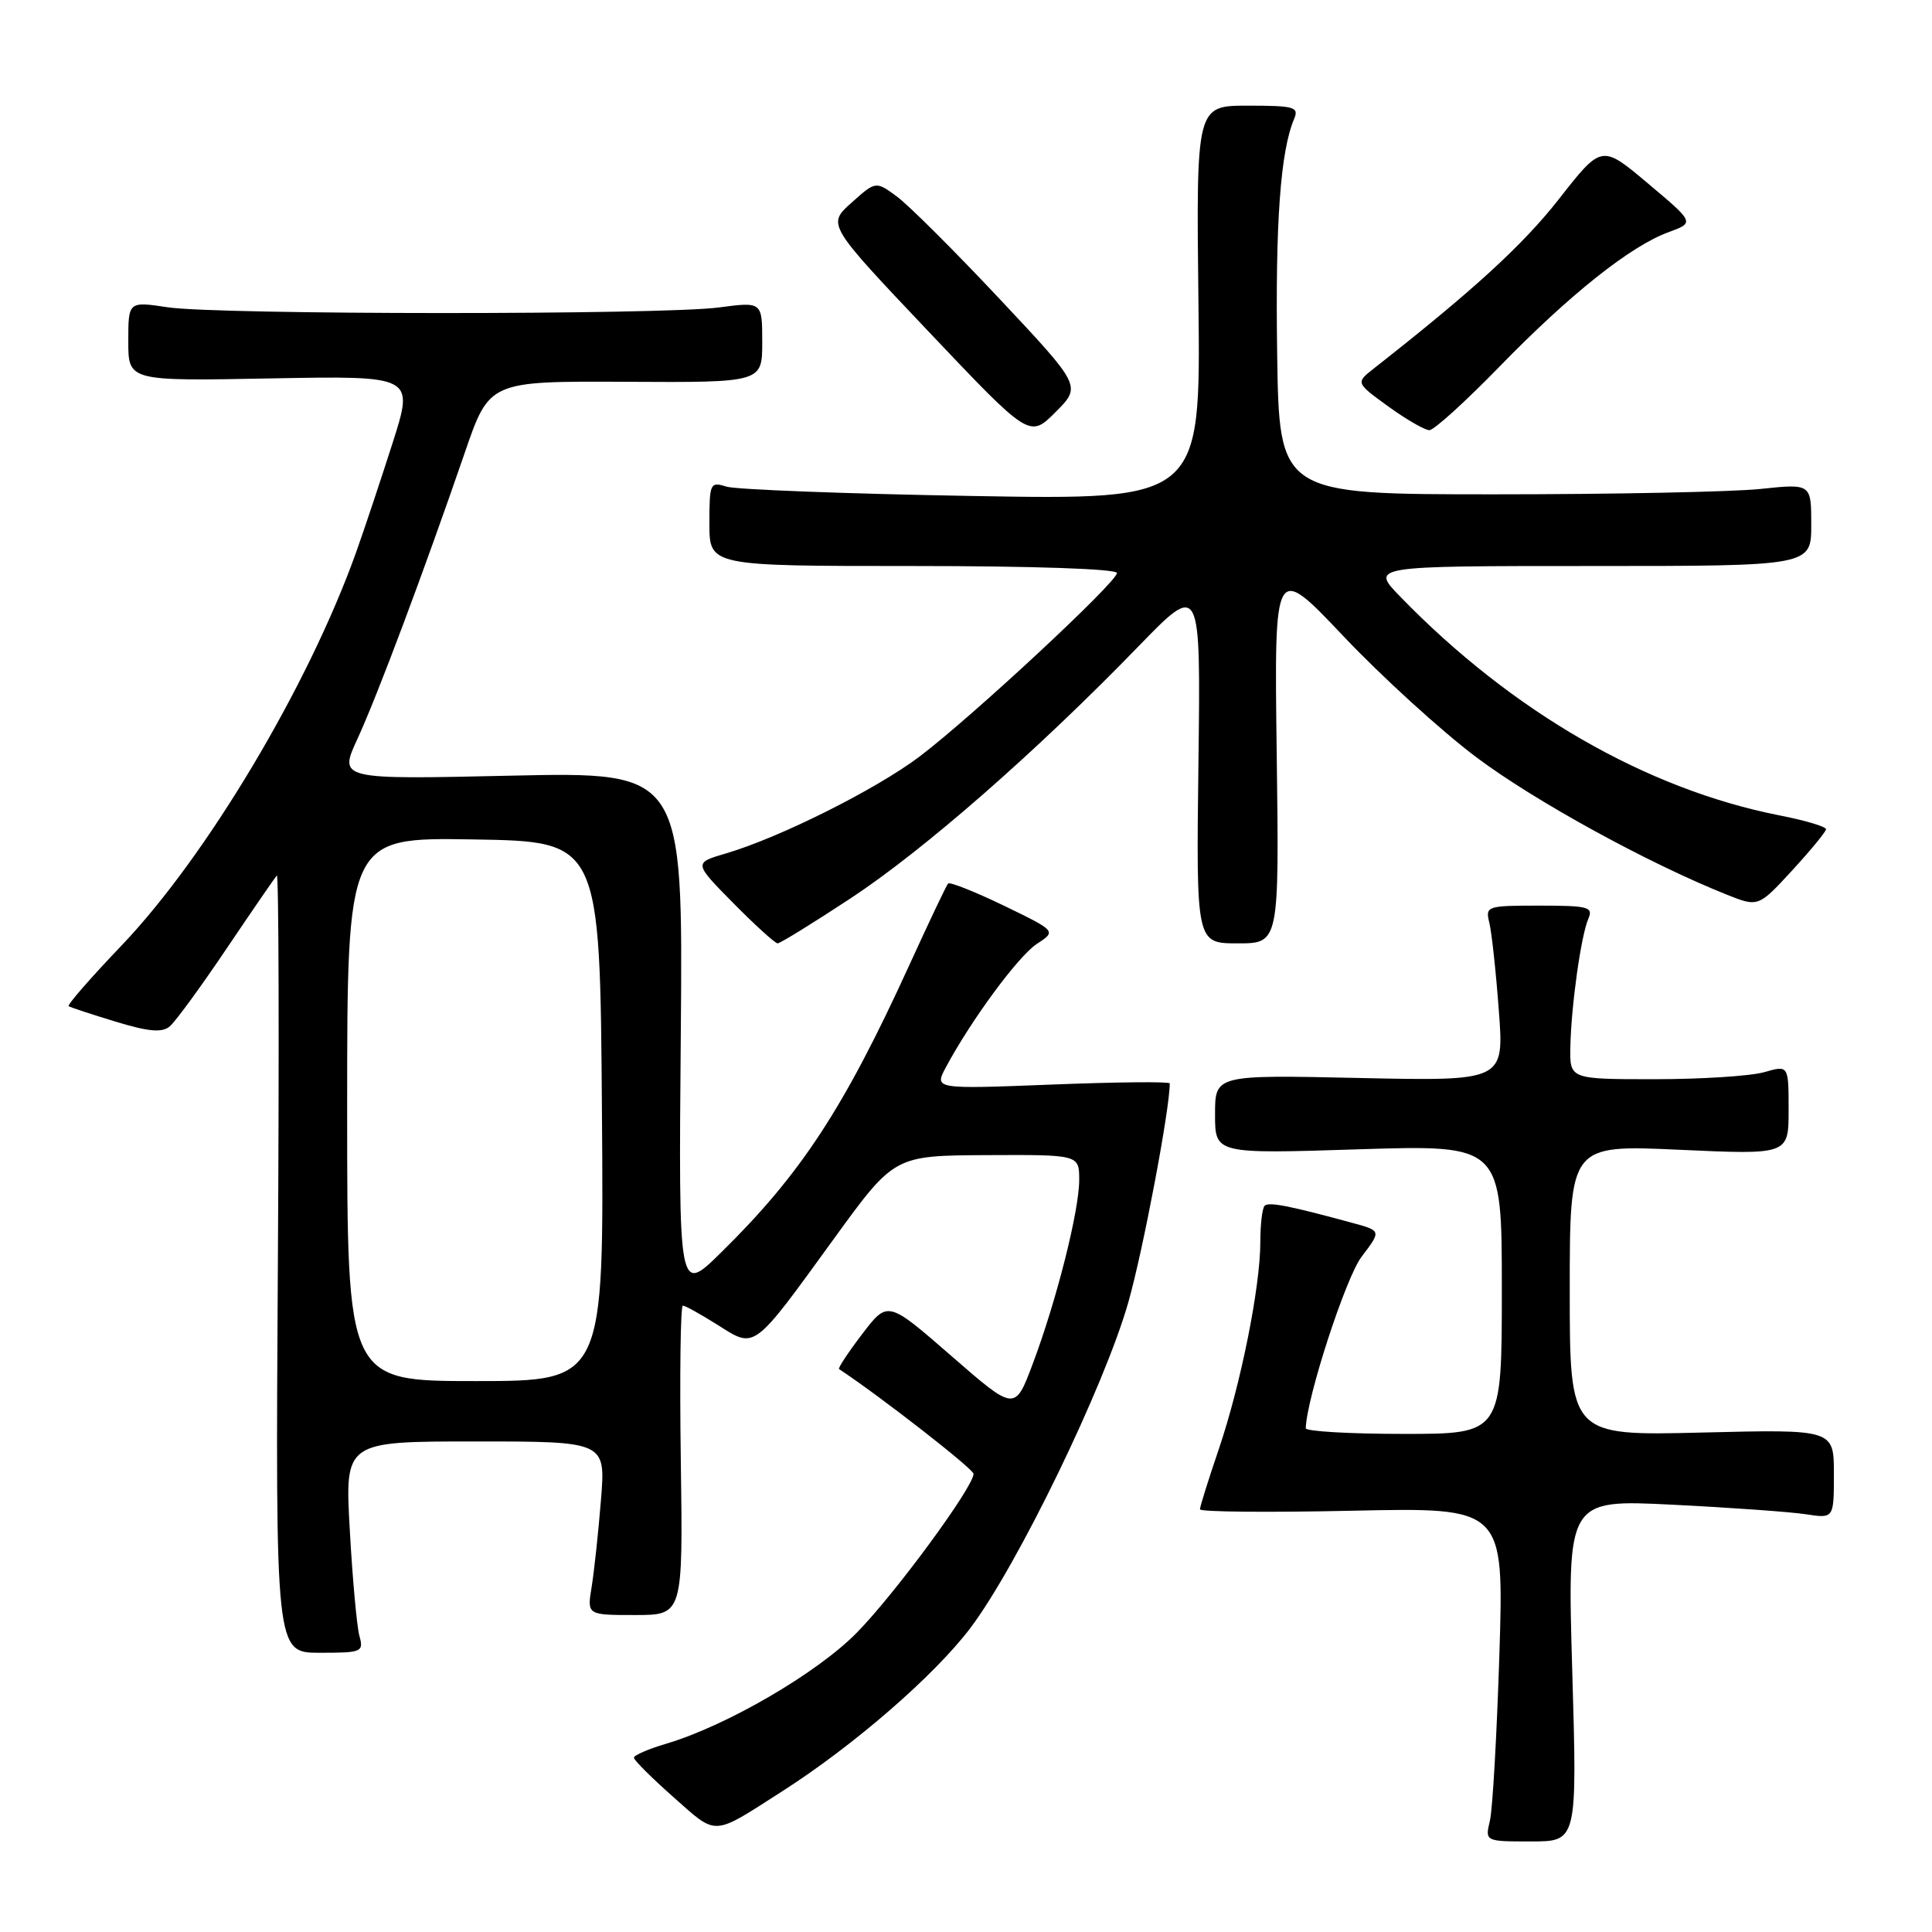 <?xml version="1.0" encoding="UTF-8" standalone="no"?>
<!DOCTYPE svg PUBLIC "-//W3C//DTD SVG 1.1//EN" "http://www.w3.org/Graphics/SVG/1.1/DTD/svg11.dtd" >
<svg xmlns="http://www.w3.org/2000/svg" xmlns:xlink="http://www.w3.org/1999/xlink" version="1.1" viewBox="0 0 256 256">
 <g >
 <path fill="currentColor"
d=" M 208.33 221.35 C 207.67 198.69 207.67 198.69 221.59 199.38 C 229.24 199.76 237.19 200.33 239.25 200.64 C 243.00 201.22 243.00 201.22 243.00 195.30 C 243.00 189.39 243.00 189.39 225.50 189.82 C 208.00 190.25 208.00 190.25 208.00 170.97 C 208.00 151.69 208.00 151.69 222.50 152.35 C 237.00 153.01 237.00 153.01 237.00 147.07 C 237.00 141.14 237.00 141.14 233.76 142.07 C 231.97 142.58 225.45 143.00 219.26 143.00 C 208.00 143.00 208.00 143.00 208.08 138.75 C 208.19 133.26 209.49 123.99 210.46 121.75 C 211.14 120.18 210.49 120.00 204.00 120.00 C 197.02 120.00 196.80 120.07 197.34 122.25 C 197.65 123.49 198.22 128.72 198.60 133.87 C 199.31 143.25 199.31 143.25 180.15 142.84 C 161.00 142.42 161.00 142.42 161.00 147.66 C 161.00 152.90 161.00 152.90 180.00 152.29 C 199.00 151.69 199.00 151.69 199.00 170.84 C 199.00 190.00 199.00 190.00 186.00 190.00 C 178.85 190.00 173.01 189.66 173.02 189.25 C 173.13 185.23 178.32 169.27 180.42 166.52 C 183.03 163.09 183.03 163.09 179.27 162.06 C 170.84 159.76 168.11 159.23 167.57 159.77 C 167.26 160.08 167.00 162.23 167.00 164.56 C 167.00 170.53 164.41 183.44 161.49 192.04 C 160.12 196.06 159.00 199.64 159.00 199.99 C 159.00 200.34 168.06 200.42 179.14 200.18 C 199.28 199.74 199.28 199.74 198.68 219.12 C 198.34 229.78 197.78 239.74 197.42 241.25 C 196.77 244.00 196.77 244.00 202.88 244.00 C 208.99 244.00 208.99 244.00 208.33 221.35 Z  M 103.61 237.38 C 113.10 231.32 123.83 222.01 128.58 215.72 C 134.84 207.42 146.35 183.68 149.52 172.52 C 151.47 165.65 155.00 146.99 155.00 143.56 C 155.00 143.30 147.98 143.37 139.39 143.71 C 123.78 144.32 123.78 144.32 125.34 141.41 C 128.69 135.15 134.93 126.68 137.39 125.07 C 139.98 123.38 139.98 123.38 133.01 120.00 C 129.17 118.15 125.85 116.83 125.63 117.07 C 125.41 117.30 123.10 122.16 120.50 127.86 C 111.80 146.91 106.12 155.58 95.51 166.00 C 89.91 171.50 89.91 171.50 90.21 136.89 C 90.50 102.28 90.50 102.28 67.69 102.78 C 44.88 103.29 44.88 103.29 47.37 97.89 C 50.00 92.19 56.14 75.81 61.58 60.00 C 64.84 50.50 64.84 50.50 82.92 50.59 C 101.00 50.69 101.00 50.69 101.00 45.34 C 101.00 39.98 101.00 39.98 95.25 40.74 C 87.67 41.74 28.98 41.72 22.25 40.72 C 17.00 39.93 17.00 39.93 17.00 45.22 C 17.00 50.50 17.00 50.50 35.93 50.14 C 54.86 49.79 54.86 49.79 52.04 58.64 C 50.48 63.51 48.30 70.07 47.18 73.20 C 40.87 90.86 27.39 113.46 16.12 125.27 C 12.04 129.54 8.88 133.16 9.10 133.32 C 9.32 133.48 12.12 134.40 15.31 135.37 C 19.66 136.70 21.46 136.86 22.47 136.02 C 23.22 135.41 26.61 130.76 30.02 125.70 C 33.43 120.64 36.43 116.28 36.68 116.01 C 36.94 115.74 37.00 138.80 36.82 167.26 C 36.50 219.00 36.50 219.00 42.37 219.00 C 47.97 219.00 48.21 218.90 47.62 216.75 C 47.28 215.51 46.71 209.21 46.35 202.75 C 45.69 191.00 45.69 191.00 62.97 191.00 C 80.26 191.00 80.26 191.00 79.63 198.75 C 79.29 203.01 78.73 208.19 78.40 210.25 C 77.78 214.00 77.78 214.00 84.14 214.00 C 90.50 214.00 90.50 214.00 90.21 193.50 C 90.05 182.23 90.17 173.00 90.48 173.00 C 90.79 173.00 92.87 174.16 95.11 175.57 C 100.12 178.73 99.67 179.07 110.52 164.11 C 118.50 153.12 118.50 153.12 130.75 153.06 C 143.00 153.00 143.00 153.00 143.00 156.34 C 143.00 160.44 139.99 172.36 136.83 180.75 C 134.48 187.00 134.48 187.00 126.06 179.67 C 117.63 172.33 117.63 172.33 114.25 176.76 C 112.39 179.20 111.01 181.29 111.18 181.41 C 116.61 184.99 129.00 194.65 129.00 195.29 C 129.00 197.03 118.57 211.22 113.52 216.35 C 108.24 221.72 96.25 228.69 88.25 231.06 C 85.91 231.75 84.00 232.58 84.00 232.91 C 84.00 233.23 86.36 235.59 89.25 238.14 C 95.09 243.31 94.29 243.35 103.61 237.38 Z  M 112.73 119.02 C 122.44 112.62 137.32 99.60 150.80 85.70 C 159.10 77.14 159.10 77.14 158.80 101.07 C 158.50 125.00 158.50 125.00 164.00 125.00 C 169.50 125.00 169.50 125.00 169.17 99.80 C 168.84 74.61 168.84 74.61 178.04 84.33 C 183.10 89.67 191.02 96.89 195.65 100.36 C 203.37 106.15 218.32 114.35 228.74 118.52 C 232.98 120.21 232.98 120.21 237.45 115.36 C 239.91 112.68 241.94 110.22 241.96 109.88 C 241.98 109.54 239.22 108.71 235.82 108.05 C 218.14 104.57 200.34 94.31 185.55 79.07 C 181.59 75.00 181.59 75.00 210.80 75.00 C 240.00 75.00 240.00 75.00 240.00 69.54 C 240.00 64.08 240.00 64.08 233.25 64.79 C 229.54 65.18 213.68 65.50 198.00 65.50 C 169.50 65.50 169.50 65.50 169.23 46.80 C 168.98 29.46 169.66 20.06 171.48 15.75 C 172.14 14.18 171.50 14.00 165.36 14.00 C 158.50 14.00 158.50 14.00 158.80 40.12 C 159.10 66.25 159.10 66.25 128.80 65.72 C 112.13 65.43 97.49 64.87 96.25 64.48 C 94.10 63.80 94.00 64.01 94.00 69.38 C 94.00 75.00 94.00 75.00 121.00 75.00 C 136.91 75.00 148.00 75.38 148.00 75.93 C 148.00 77.13 128.87 94.92 121.88 100.22 C 116.17 104.55 103.35 110.98 96.20 113.08 C 91.91 114.34 91.91 114.34 97.17 119.67 C 100.06 122.60 102.71 125.00 103.04 125.00 C 103.37 125.00 107.74 122.31 112.73 119.02 Z  M 132.50 39.66 C 126.56 33.33 120.43 27.22 118.88 26.07 C 116.05 23.98 116.05 23.98 112.83 26.86 C 109.60 29.75 109.60 29.75 123.01 43.90 C 136.42 58.05 136.42 58.05 139.86 54.61 C 143.30 51.17 143.30 51.17 132.50 39.66 Z  M 198.70 48.57 C 208.01 39.00 216.07 32.59 221.10 30.76 C 224.54 29.50 224.54 29.50 218.38 24.32 C 212.23 19.14 212.23 19.14 206.58 26.36 C 201.80 32.46 195.21 38.49 182.06 48.81 C 179.63 50.72 179.63 50.72 183.96 53.86 C 186.35 55.59 188.80 57.00 189.40 57.00 C 190.01 57.00 194.19 53.20 198.70 48.57 Z  M 46.00 146.98 C 46.00 110.95 46.00 110.95 62.75 111.23 C 79.50 111.50 79.50 111.50 79.76 147.25 C 80.03 183.00 80.03 183.00 63.01 183.00 C 46.00 183.00 46.00 183.00 46.00 146.98 Z "/>
</g>
</svg>